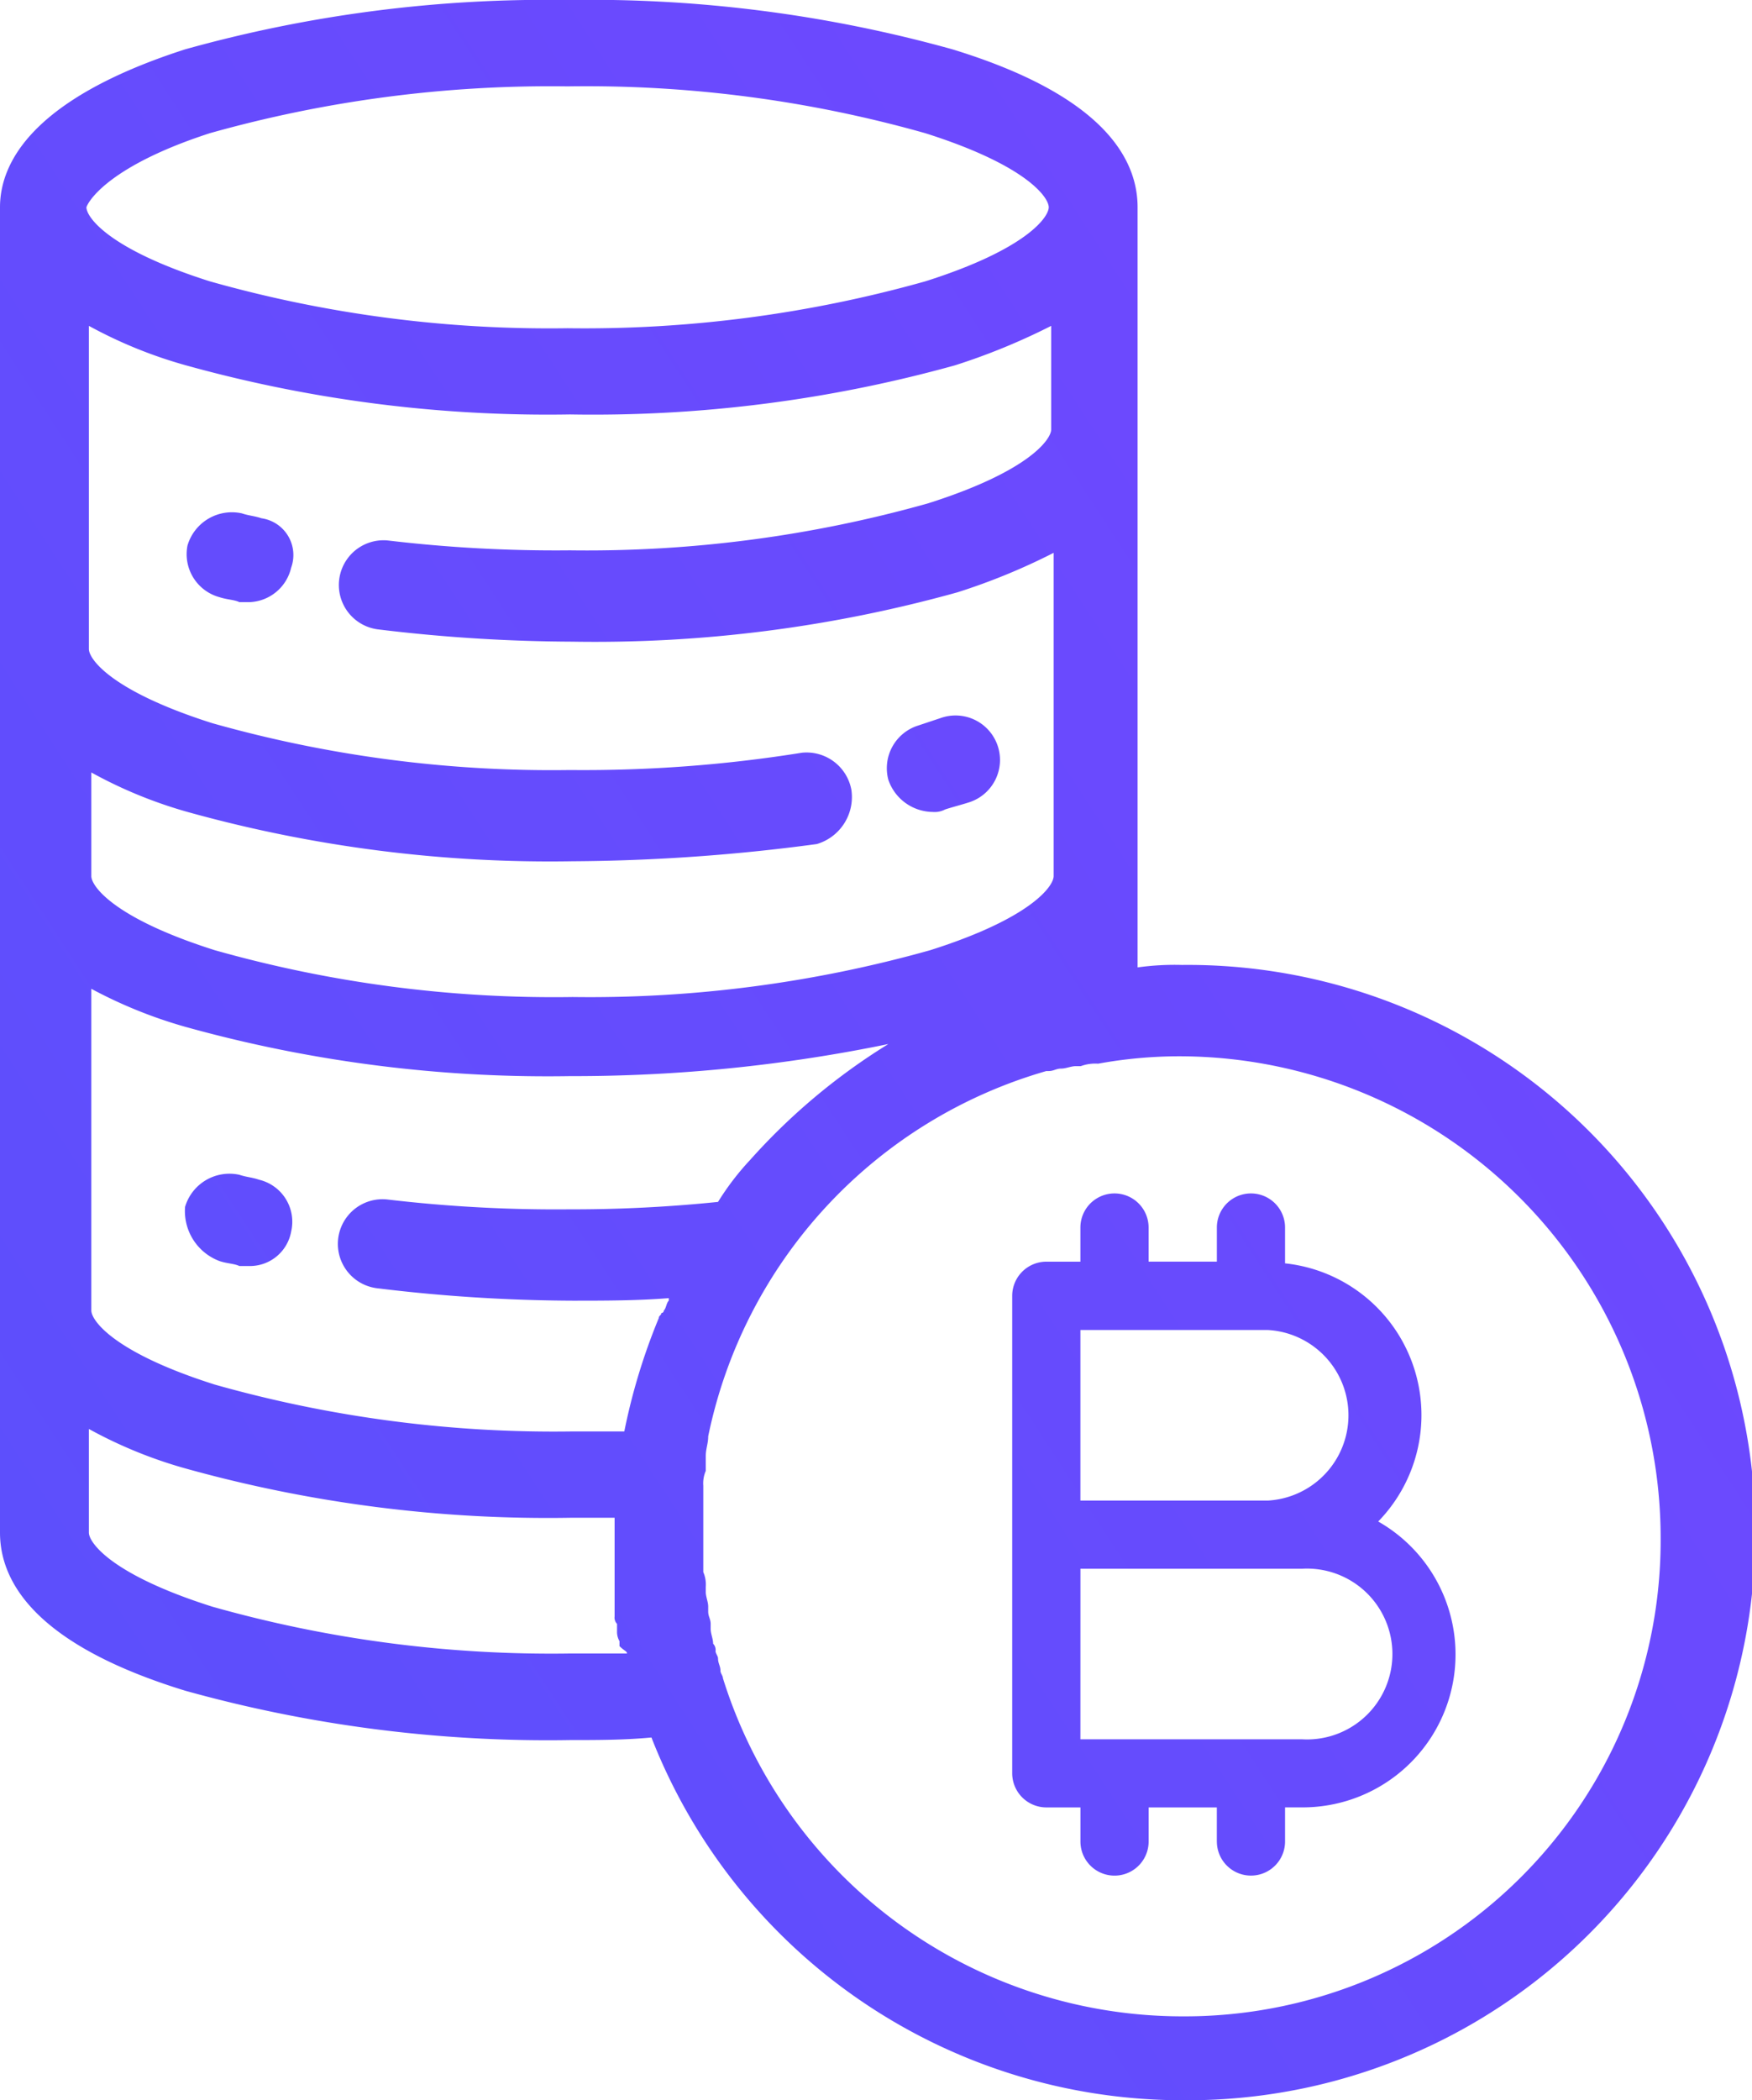 <svg xmlns="http://www.w3.org/2000/svg" xmlns:xlink="http://www.w3.org/1999/xlink" viewBox="773 8129.715 55.388 66.385"><defs><style>.a{fill:url(#a);}</style><linearGradient id="a" x1="-0.361" y1="1.261" x2="1.277" gradientUnits="objectBoundingBox"><stop offset="0" stop-color="#5253fb"/><stop offset="1" stop-color="#7745ff"/></linearGradient></defs><path class="a" d="M37.515,66.385h-.148A18.034,18.034,0,0,1,20.595,54.919C19.736,55,18.879,55,18.021,55a42.711,42.711,0,0,1-12.17-1.561C1.014,51.953,0,49.925,0,48.443V6.551c0-1.4,1.014-3.433,5.851-4.991A42.5,42.5,0,0,1,17.943,0a42.686,42.686,0,0,1,12.17,1.56c4.837,1.481,5.851,3.51,5.851,4.991V30.578a8.424,8.424,0,0,1,1.4-.078,17.943,17.943,0,1,1,.149,35.885ZM22.389,45.4c0,.233-.077.391-.077.625v.468a.986.986,0,0,0-.078.469v2.73a.982.982,0,0,1,.078.467v.157c0,.156.077.311.077.467v.156c0,.156.078.234.078.39v.156c0,.158.078.313.078.469a.288.288,0,0,1,.077.234c0,.077.078.156.078.233,0,.157.077.236.077.392,0,.077.078.156.078.233a15.219,15.219,0,0,0,14.51,10.687A15.049,15.049,0,0,0,52.5,48.6,15.231,15.231,0,0,0,37.29,33.387a14.374,14.374,0,0,0-2.574.234,1.324,1.324,0,0,0-.547.078h-.156c-.156,0-.311.077-.467.077s-.236.078-.391.078h-.077A15.2,15.2,0,0,0,22.389,45.4ZM2.81,48.443c0,.311.7,1.326,3.9,2.34a39.358,39.358,0,0,0,11.311,1.481h1.8c0-.077-.08-.077-.236-.233v-.156a.587.587,0,0,1-.078-.311v-.236a.287.287,0,0,1-.077-.234v-3.12h-1.4a42.714,42.714,0,0,1-12.17-1.56A14.333,14.333,0,0,1,2.81,45.167Zm.077-7.021c0,.312.7,1.326,3.9,2.341A39.4,39.4,0,0,0,18.1,45.245h1.637a19.258,19.258,0,0,1,1.092-3.588c0-.078.078-.078.078-.156a.077.077,0,0,0,.08-.078c.077-.077.077-.236.156-.311v-.08c-1.014.08-2.029.08-3.043.08a52.207,52.207,0,0,1-6.162-.391,1.412,1.412,0,1,1,.311-2.807,45.42,45.42,0,0,0,5.773.311A44.862,44.862,0,0,0,22.7,37.99a8.44,8.44,0,0,1,1.014-1.326A19.744,19.744,0,0,1,28.085,33a49.327,49.327,0,0,1-10.064,1.014,42.714,42.714,0,0,1-12.17-1.56,14.766,14.766,0,0,1-2.964-1.2Zm0-13.729c0,.311.7,1.326,3.9,2.34A39.369,39.369,0,0,0,18.1,31.514,39.756,39.756,0,0,0,29.41,30.033c3.2-1.014,3.9-2.029,3.9-2.34V17.474a20.027,20.027,0,0,1-3.041,1.248,42.718,42.718,0,0,1-12.17,1.56,52.214,52.214,0,0,1-6.162-.39,1.414,1.414,0,0,1,.311-2.81,44.916,44.916,0,0,0,5.773.313,39.758,39.758,0,0,0,11.312-1.483c3.2-1.013,3.9-2.027,3.9-2.34V10.3a20.4,20.4,0,0,1-3.041,1.247A42.725,42.725,0,0,1,18.021,13.1a42.714,42.714,0,0,1-12.17-1.56A14.431,14.431,0,0,1,2.81,10.3V20.515c0,.313.7,1.327,3.9,2.343a39.453,39.453,0,0,0,11.311,1.481,43.613,43.613,0,0,0,7.332-.547,1.441,1.441,0,0,1,1.562,1.17,1.549,1.549,0,0,1-1.093,1.717,60.1,60.1,0,0,1-7.723.544A42.727,42.727,0,0,1,5.928,25.664a14.286,14.286,0,0,1-3.041-1.248ZM6.631,4.211C3.51,5.225,2.81,6.318,2.732,6.551c0,.311.7,1.326,3.9,2.341a39.4,39.4,0,0,0,11.312,1.483A39.783,39.783,0,0,0,29.255,8.892c3.2-1.015,3.9-2.03,3.9-2.341s-.7-1.326-3.9-2.34A39.367,39.367,0,0,0,17.943,2.73,39.758,39.758,0,0,0,6.631,4.211Zm31.838,54V57.129H36.313v1.078a1.078,1.078,0,1,1-2.156,0V57.129H33.079A1.081,1.081,0,0,1,32,56.051V40.957a1.081,1.081,0,0,1,1.078-1.078h1.078V38.8a1.078,1.078,0,1,1,2.156,0v1.078H38.47V38.8a1.078,1.078,0,1,1,2.156,0v1.132a4.823,4.823,0,0,1,2.945,8.16,4.834,4.834,0,0,1-2.406,9.036h-.539v1.078a1.078,1.078,0,1,1-2.156,0Zm-4.313-3.235h7.008a2.7,2.7,0,1,0,0-5.391H34.157Zm0-7.546h5.93a2.7,2.7,0,0,0,0-5.391h-5.93ZM7.568,40.017c-.156-.077-.39-.077-.625-.156a1.686,1.686,0,0,1-1.092-1.715,1.464,1.464,0,0,1,1.717-1.013c.233.077.389.077.623.156a1.366,1.366,0,0,1,1.014,1.637A1.326,1.326,0,0,1,7.88,40.017ZM28.085,24.65a1.413,1.413,0,0,1,.936-1.715c.234-.077.468-.157.7-.233a1.406,1.406,0,1,1,.937,2.651c-.234.077-.545.156-.781.233a.7.7,0,0,1-.389.078A1.5,1.5,0,0,1,28.085,24.65ZM7.568,19.033c-.156-.078-.39-.078-.625-.156A1.409,1.409,0,0,1,5.928,17.24a1.464,1.464,0,0,1,1.717-1.014c.234.078.39.078.623.156a1.173,1.173,0,0,1,.937,1.56A1.406,1.406,0,0,1,7.88,19.033Z" transform="translate(773 8129.715)"/></svg>